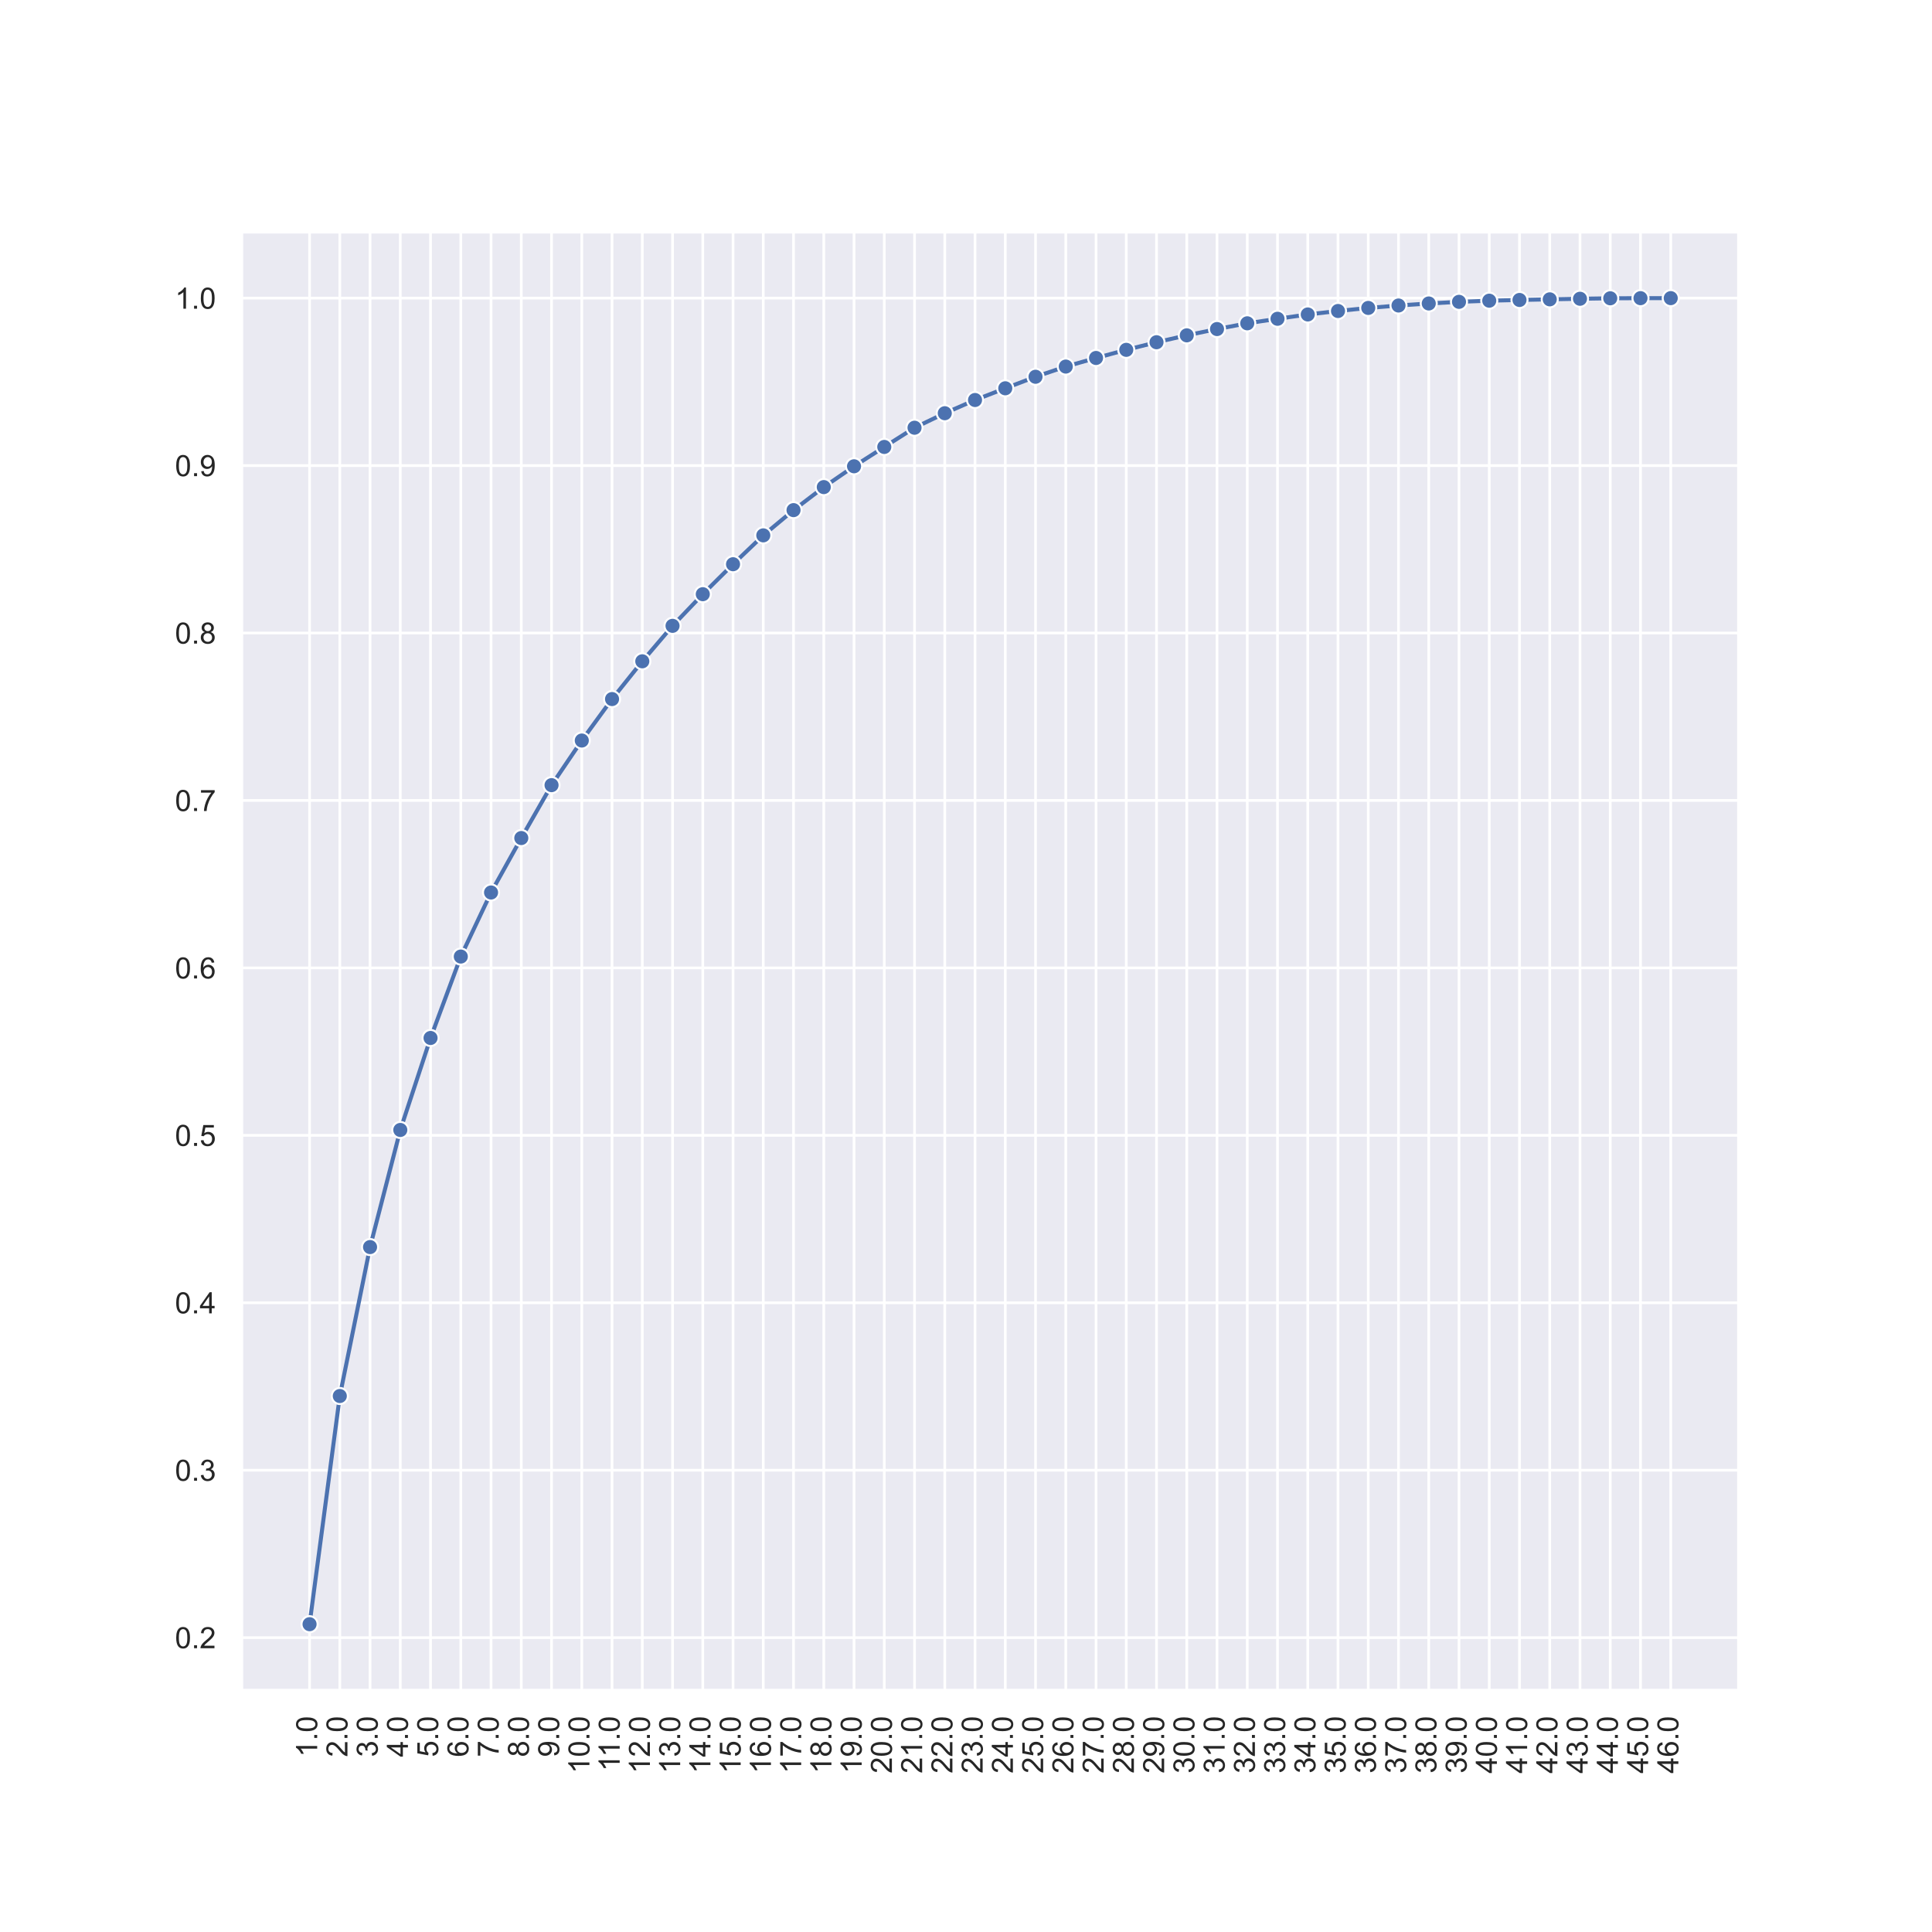 <?xml version="1.0" encoding="utf-8" standalone="no"?>
<!DOCTYPE svg PUBLIC "-//W3C//DTD SVG 1.1//EN"
  "http://www.w3.org/Graphics/SVG/1.1/DTD/svg11.dtd">
<!-- Created with matplotlib (https://matplotlib.org/) -->
<svg height="720pt" version="1.1" viewBox="0 0 720 720" width="720pt" xmlns="http://www.w3.org/2000/svg" xmlns:xlink="http://www.w3.org/1999/xlink">
 <defs>
  <style type="text/css">
*{stroke-linecap:butt;stroke-linejoin:round;}
  </style>
 </defs>
 <g id="figure_1">
  <g id="patch_1">
   <path d="M 0 720 
L 720 720 
L 720 0 
L 0 0 
z
" style="fill:#ffffff;"/>
  </g>
  <g id="axes_1">
   <g id="patch_2">
    <path d="M 90 630 
L 648 630 
L 648 86.4 
L 90 86.4 
z
" style="fill:#eaeaf2;"/>
   </g>
   <g id="matplotlib.axis_1">
    <g id="xtick_1">
     <g id="line2d_1">
      <path clip-path="url(#pe361a087ae)" d="M 115.364 630 
L 115.364 86.4 
" style="fill:none;stroke:#ffffff;stroke-linecap:round;"/>
     </g>
     <g id="text_1">
      <!-- 1.0 -->
      <defs>
       <path d="M 37.25 0 
L 28.469 0 
L 28.469 56 
Q 25.297 52.984 20.141 49.953 
Q 14.984 46.922 10.891 45.406 
L 10.891 53.906 
Q 18.266 57.375 23.781 62.297 
Q 29.297 67.234 31.594 71.875 
L 37.25 71.875 
z
" id="ArialMT-49"/>
       <path d="M 9.078 0 
L 9.078 10.016 
L 19.094 10.016 
L 19.094 0 
z
" id="ArialMT-46"/>
       <path d="M 4.156 35.297 
Q 4.156 48 6.766 55.734 
Q 9.375 63.484 14.516 67.672 
Q 19.672 71.875 27.484 71.875 
Q 33.25 71.875 37.594 69.547 
Q 41.938 67.234 44.766 62.859 
Q 47.609 58.5 49.219 52.219 
Q 50.828 45.953 50.828 35.297 
Q 50.828 22.703 48.234 14.969 
Q 45.656 7.234 40.5 3 
Q 35.359 -1.219 27.484 -1.219 
Q 17.141 -1.219 11.234 6.203 
Q 4.156 15.141 4.156 35.297 
z
M 13.188 35.297 
Q 13.188 17.672 17.312 11.828 
Q 21.438 6 27.484 6 
Q 33.547 6 37.672 11.859 
Q 41.797 17.719 41.797 35.297 
Q 41.797 52.984 37.672 58.781 
Q 33.547 64.594 27.391 64.594 
Q 21.344 64.594 17.719 59.469 
Q 13.188 52.938 13.188 35.297 
z
" id="ArialMT-48"/>
      </defs>
      <g style="fill:#262626;" transform="translate(118.207 654.79)rotate(-90)scale(0.11 -0.11)">
       <use xlink:href="#ArialMT-49"/>
       <use x="55.615" xlink:href="#ArialMT-46"/>
       <use x="83.398" xlink:href="#ArialMT-48"/>
      </g>
     </g>
    </g>
    <g id="xtick_2">
     <g id="line2d_2">
      <path clip-path="url(#pe361a087ae)" d="M 126.636 630 
L 126.636 86.4 
" style="fill:none;stroke:#ffffff;stroke-linecap:round;"/>
     </g>
     <g id="text_2">
      <!-- 2.0 -->
      <defs>
       <path d="M 50.344 8.453 
L 50.344 0 
L 3.031 0 
Q 2.938 3.172 4.047 6.109 
Q 5.859 10.938 9.828 15.625 
Q 13.812 20.312 21.344 26.469 
Q 33.016 36.031 37.109 41.625 
Q 41.219 47.219 41.219 52.203 
Q 41.219 57.422 37.469 61 
Q 33.734 64.594 27.734 64.594 
Q 21.391 64.594 17.578 60.781 
Q 13.766 56.984 13.719 50.25 
L 4.688 51.172 
Q 5.609 61.281 11.656 66.578 
Q 17.719 71.875 27.938 71.875 
Q 38.234 71.875 44.234 66.156 
Q 50.25 60.453 50.25 52 
Q 50.25 47.703 48.484 43.547 
Q 46.734 39.406 42.656 34.812 
Q 38.578 30.219 29.109 22.219 
Q 21.188 15.578 18.938 13.203 
Q 16.703 10.844 15.234 8.453 
z
" id="ArialMT-50"/>
      </defs>
      <g style="fill:#262626;" transform="translate(129.48 654.79)rotate(-90)scale(0.11 -0.11)">
       <use xlink:href="#ArialMT-50"/>
       <use x="55.615" xlink:href="#ArialMT-46"/>
       <use x="83.398" xlink:href="#ArialMT-48"/>
      </g>
     </g>
    </g>
    <g id="xtick_3">
     <g id="line2d_3">
      <path clip-path="url(#pe361a087ae)" d="M 137.909 630 
L 137.909 86.4 
" style="fill:none;stroke:#ffffff;stroke-linecap:round;"/>
     </g>
     <g id="text_3">
      <!-- 3.0 -->
      <defs>
       <path d="M 4.203 18.891 
L 12.984 20.062 
Q 14.5 12.594 18.141 9.297 
Q 21.781 6 27 6 
Q 33.203 6 37.469 10.297 
Q 41.75 14.594 41.75 20.953 
Q 41.75 27 37.797 30.922 
Q 33.844 34.859 27.734 34.859 
Q 25.25 34.859 21.531 33.891 
L 22.516 41.609 
Q 23.391 41.5 23.922 41.5 
Q 29.547 41.5 34.031 44.422 
Q 38.531 47.359 38.531 53.469 
Q 38.531 58.297 35.25 61.469 
Q 31.984 64.656 26.812 64.656 
Q 21.688 64.656 18.266 61.422 
Q 14.844 58.203 13.875 51.766 
L 5.078 53.328 
Q 6.688 62.156 12.391 67.016 
Q 18.109 71.875 26.609 71.875 
Q 32.469 71.875 37.391 69.359 
Q 42.328 66.844 44.938 62.5 
Q 47.562 58.156 47.562 53.266 
Q 47.562 48.641 45.062 44.828 
Q 42.578 41.016 37.703 38.766 
Q 44.047 37.312 47.562 32.688 
Q 51.078 28.078 51.078 21.141 
Q 51.078 11.766 44.234 5.25 
Q 37.406 -1.266 26.953 -1.266 
Q 17.531 -1.266 11.297 4.344 
Q 5.078 9.969 4.203 18.891 
z
" id="ArialMT-51"/>
      </defs>
      <g style="fill:#262626;" transform="translate(140.753 654.79)rotate(-90)scale(0.11 -0.11)">
       <use xlink:href="#ArialMT-51"/>
       <use x="55.615" xlink:href="#ArialMT-46"/>
       <use x="83.398" xlink:href="#ArialMT-48"/>
      </g>
     </g>
    </g>
    <g id="xtick_4">
     <g id="line2d_4">
      <path clip-path="url(#pe361a087ae)" d="M 149.182 630 
L 149.182 86.4 
" style="fill:none;stroke:#ffffff;stroke-linecap:round;"/>
     </g>
     <g id="text_4">
      <!-- 4.0 -->
      <defs>
       <path d="M 32.328 0 
L 32.328 17.141 
L 1.266 17.141 
L 1.266 25.203 
L 33.938 71.578 
L 41.109 71.578 
L 41.109 25.203 
L 50.781 25.203 
L 50.781 17.141 
L 41.109 17.141 
L 41.109 0 
z
M 32.328 25.203 
L 32.328 57.469 
L 9.906 25.203 
z
" id="ArialMT-52"/>
      </defs>
      <g style="fill:#262626;" transform="translate(152.025 654.79)rotate(-90)scale(0.11 -0.11)">
       <use xlink:href="#ArialMT-52"/>
       <use x="55.615" xlink:href="#ArialMT-46"/>
       <use x="83.398" xlink:href="#ArialMT-48"/>
      </g>
     </g>
    </g>
    <g id="xtick_5">
     <g id="line2d_5">
      <path clip-path="url(#pe361a087ae)" d="M 160.455 630 
L 160.455 86.4 
" style="fill:none;stroke:#ffffff;stroke-linecap:round;"/>
     </g>
     <g id="text_5">
      <!-- 5.0 -->
      <defs>
       <path d="M 4.156 18.75 
L 13.375 19.531 
Q 14.406 12.797 18.141 9.391 
Q 21.875 6 27.156 6 
Q 33.5 6 37.891 10.781 
Q 42.281 15.578 42.281 23.484 
Q 42.281 31 38.062 35.344 
Q 33.844 39.703 27 39.703 
Q 22.75 39.703 19.328 37.766 
Q 15.922 35.844 13.969 32.766 
L 5.719 33.844 
L 12.641 70.609 
L 48.25 70.609 
L 48.25 62.203 
L 19.672 62.203 
L 15.828 42.969 
Q 22.266 47.469 29.344 47.469 
Q 38.719 47.469 45.156 40.969 
Q 51.609 34.469 51.609 24.266 
Q 51.609 14.547 45.953 7.469 
Q 39.062 -1.219 27.156 -1.219 
Q 17.391 -1.219 11.203 4.25 
Q 5.031 9.719 4.156 18.75 
z
" id="ArialMT-53"/>
      </defs>
      <g style="fill:#262626;" transform="translate(163.298 654.79)rotate(-90)scale(0.11 -0.11)">
       <use xlink:href="#ArialMT-53"/>
       <use x="55.615" xlink:href="#ArialMT-46"/>
       <use x="83.398" xlink:href="#ArialMT-48"/>
      </g>
     </g>
    </g>
    <g id="xtick_6">
     <g id="line2d_6">
      <path clip-path="url(#pe361a087ae)" d="M 171.727 630 
L 171.727 86.4 
" style="fill:none;stroke:#ffffff;stroke-linecap:round;"/>
     </g>
     <g id="text_6">
      <!-- 6.0 -->
      <defs>
       <path d="M 49.75 54.047 
L 41.016 53.375 
Q 39.844 58.547 37.703 60.891 
Q 34.125 64.656 28.906 64.656 
Q 24.703 64.656 21.531 62.312 
Q 17.391 59.281 14.984 53.469 
Q 12.594 47.656 12.5 36.922 
Q 15.672 41.75 20.266 44.094 
Q 24.859 46.438 29.891 46.438 
Q 38.672 46.438 44.844 39.969 
Q 51.031 33.5 51.031 23.25 
Q 51.031 16.5 48.125 10.719 
Q 45.219 4.938 40.141 1.859 
Q 35.062 -1.219 28.609 -1.219 
Q 17.625 -1.219 10.688 6.859 
Q 3.766 14.938 3.766 33.5 
Q 3.766 54.25 11.422 63.672 
Q 18.109 71.875 29.438 71.875 
Q 37.891 71.875 43.281 67.141 
Q 48.688 62.406 49.75 54.047 
z
M 13.875 23.188 
Q 13.875 18.656 15.797 14.5 
Q 17.719 10.359 21.188 8.172 
Q 24.656 6 28.469 6 
Q 34.031 6 38.031 10.484 
Q 42.047 14.984 42.047 22.703 
Q 42.047 30.125 38.078 34.391 
Q 34.125 38.672 28.125 38.672 
Q 22.172 38.672 18.016 34.391 
Q 13.875 30.125 13.875 23.188 
z
" id="ArialMT-54"/>
      </defs>
      <g style="fill:#262626;" transform="translate(174.571 654.79)rotate(-90)scale(0.11 -0.11)">
       <use xlink:href="#ArialMT-54"/>
       <use x="55.615" xlink:href="#ArialMT-46"/>
       <use x="83.398" xlink:href="#ArialMT-48"/>
      </g>
     </g>
    </g>
    <g id="xtick_7">
     <g id="line2d_7">
      <path clip-path="url(#pe361a087ae)" d="M 183 630 
L 183 86.4 
" style="fill:none;stroke:#ffffff;stroke-linecap:round;"/>
     </g>
     <g id="text_7">
      <!-- 7.0 -->
      <defs>
       <path d="M 4.734 62.203 
L 4.734 70.656 
L 51.078 70.656 
L 51.078 63.812 
Q 44.234 56.547 37.516 44.484 
Q 30.812 32.422 27.156 19.672 
Q 24.516 10.688 23.781 0 
L 14.75 0 
Q 14.891 8.453 18.062 20.406 
Q 21.234 32.375 27.172 43.484 
Q 33.109 54.594 39.797 62.203 
z
" id="ArialMT-55"/>
      </defs>
      <g style="fill:#262626;" transform="translate(185.844 654.79)rotate(-90)scale(0.11 -0.11)">
       <use xlink:href="#ArialMT-55"/>
       <use x="55.615" xlink:href="#ArialMT-46"/>
       <use x="83.398" xlink:href="#ArialMT-48"/>
      </g>
     </g>
    </g>
    <g id="xtick_8">
     <g id="line2d_8">
      <path clip-path="url(#pe361a087ae)" d="M 194.273 630 
L 194.273 86.4 
" style="fill:none;stroke:#ffffff;stroke-linecap:round;"/>
     </g>
     <g id="text_8">
      <!-- 8.0 -->
      <defs>
       <path d="M 17.672 38.812 
Q 12.203 40.828 9.562 44.531 
Q 6.938 48.25 6.938 53.422 
Q 6.938 61.234 12.547 66.547 
Q 18.172 71.875 27.484 71.875 
Q 36.859 71.875 42.578 66.422 
Q 48.297 60.984 48.297 53.172 
Q 48.297 48.188 45.672 44.5 
Q 43.062 40.828 37.75 38.812 
Q 44.344 36.672 47.781 31.875 
Q 51.219 27.094 51.219 20.453 
Q 51.219 11.281 44.719 5.031 
Q 38.234 -1.219 27.641 -1.219 
Q 17.047 -1.219 10.547 5.047 
Q 4.047 11.328 4.047 20.703 
Q 4.047 27.688 7.594 32.391 
Q 11.141 37.109 17.672 38.812 
z
M 15.922 53.719 
Q 15.922 48.641 19.188 45.406 
Q 22.469 42.188 27.688 42.188 
Q 32.766 42.188 36.016 45.375 
Q 39.266 48.578 39.266 53.219 
Q 39.266 58.062 35.906 61.359 
Q 32.562 64.656 27.594 64.656 
Q 22.562 64.656 19.234 61.422 
Q 15.922 58.203 15.922 53.719 
z
M 13.094 20.656 
Q 13.094 16.891 14.875 13.375 
Q 16.656 9.859 20.172 7.922 
Q 23.688 6 27.734 6 
Q 34.031 6 38.125 10.047 
Q 42.234 14.109 42.234 20.359 
Q 42.234 26.703 38.016 30.859 
Q 33.797 35.016 27.438 35.016 
Q 21.234 35.016 17.156 30.906 
Q 13.094 26.812 13.094 20.656 
z
" id="ArialMT-56"/>
      </defs>
      <g style="fill:#262626;" transform="translate(197.116 654.79)rotate(-90)scale(0.11 -0.11)">
       <use xlink:href="#ArialMT-56"/>
       <use x="55.615" xlink:href="#ArialMT-46"/>
       <use x="83.398" xlink:href="#ArialMT-48"/>
      </g>
     </g>
    </g>
    <g id="xtick_9">
     <g id="line2d_9">
      <path clip-path="url(#pe361a087ae)" d="M 205.545 630 
L 205.545 86.4 
" style="fill:none;stroke:#ffffff;stroke-linecap:round;"/>
     </g>
     <g id="text_9">
      <!-- 9.0 -->
      <defs>
       <path d="M 5.469 16.547 
L 13.922 17.328 
Q 14.984 11.375 18.016 8.688 
Q 21.047 6 25.781 6 
Q 29.828 6 32.875 7.859 
Q 35.938 9.719 37.891 12.812 
Q 39.844 15.922 41.156 21.188 
Q 42.484 26.469 42.484 31.938 
Q 42.484 32.516 42.438 33.688 
Q 39.797 29.5 35.234 26.875 
Q 30.672 24.266 25.344 24.266 
Q 16.453 24.266 10.297 30.703 
Q 4.156 37.156 4.156 47.703 
Q 4.156 58.594 10.578 65.234 
Q 17 71.875 26.656 71.875 
Q 33.641 71.875 39.422 68.109 
Q 45.219 64.359 48.219 57.391 
Q 51.219 50.438 51.219 37.25 
Q 51.219 23.531 48.234 15.406 
Q 45.266 7.281 39.375 3.031 
Q 33.5 -1.219 25.594 -1.219 
Q 17.188 -1.219 11.859 3.438 
Q 6.547 8.109 5.469 16.547 
z
M 41.453 48.141 
Q 41.453 55.719 37.422 60.156 
Q 33.406 64.594 27.734 64.594 
Q 21.875 64.594 17.531 59.812 
Q 13.188 55.031 13.188 47.406 
Q 13.188 40.578 17.312 36.297 
Q 21.438 32.031 27.484 32.031 
Q 33.594 32.031 37.516 36.297 
Q 41.453 40.578 41.453 48.141 
z
" id="ArialMT-57"/>
      </defs>
      <g style="fill:#262626;" transform="translate(208.389 654.79)rotate(-90)scale(0.11 -0.11)">
       <use xlink:href="#ArialMT-57"/>
       <use x="55.615" xlink:href="#ArialMT-46"/>
       <use x="83.398" xlink:href="#ArialMT-48"/>
      </g>
     </g>
    </g>
    <g id="xtick_10">
     <g id="line2d_10">
      <path clip-path="url(#pe361a087ae)" d="M 216.818 630 
L 216.818 86.4 
" style="fill:none;stroke:#ffffff;stroke-linecap:round;"/>
     </g>
     <g id="text_10">
      <!-- 10.0 -->
      <g style="fill:#262626;" transform="translate(219.662 660.907)rotate(-90)scale(0.11 -0.11)">
       <use xlink:href="#ArialMT-49"/>
       <use x="55.615" xlink:href="#ArialMT-48"/>
       <use x="111.23" xlink:href="#ArialMT-46"/>
       <use x="139.014" xlink:href="#ArialMT-48"/>
      </g>
     </g>
    </g>
    <g id="xtick_11">
     <g id="line2d_11">
      <path clip-path="url(#pe361a087ae)" d="M 228.091 630 
L 228.091 86.4 
" style="fill:none;stroke:#ffffff;stroke-linecap:round;"/>
     </g>
     <g id="text_11">
      <!-- 11.0 -->
      <g style="fill:#262626;" transform="translate(230.935 660.096)rotate(-90)scale(0.11 -0.11)">
       <use xlink:href="#ArialMT-49"/>
       <use x="48.24" xlink:href="#ArialMT-49"/>
       <use x="103.855" xlink:href="#ArialMT-46"/>
       <use x="131.639" xlink:href="#ArialMT-48"/>
      </g>
     </g>
    </g>
    <g id="xtick_12">
     <g id="line2d_12">
      <path clip-path="url(#pe361a087ae)" d="M 239.364 630 
L 239.364 86.4 
" style="fill:none;stroke:#ffffff;stroke-linecap:round;"/>
     </g>
     <g id="text_12">
      <!-- 12.0 -->
      <g style="fill:#262626;" transform="translate(242.207 660.907)rotate(-90)scale(0.11 -0.11)">
       <use xlink:href="#ArialMT-49"/>
       <use x="55.615" xlink:href="#ArialMT-50"/>
       <use x="111.23" xlink:href="#ArialMT-46"/>
       <use x="139.014" xlink:href="#ArialMT-48"/>
      </g>
     </g>
    </g>
    <g id="xtick_13">
     <g id="line2d_13">
      <path clip-path="url(#pe361a087ae)" d="M 250.636 630 
L 250.636 86.4 
" style="fill:none;stroke:#ffffff;stroke-linecap:round;"/>
     </g>
     <g id="text_13">
      <!-- 13.0 -->
      <g style="fill:#262626;" transform="translate(253.48 660.907)rotate(-90)scale(0.11 -0.11)">
       <use xlink:href="#ArialMT-49"/>
       <use x="55.615" xlink:href="#ArialMT-51"/>
       <use x="111.23" xlink:href="#ArialMT-46"/>
       <use x="139.014" xlink:href="#ArialMT-48"/>
      </g>
     </g>
    </g>
    <g id="xtick_14">
     <g id="line2d_14">
      <path clip-path="url(#pe361a087ae)" d="M 261.909 630 
L 261.909 86.4 
" style="fill:none;stroke:#ffffff;stroke-linecap:round;"/>
     </g>
     <g id="text_14">
      <!-- 14.0 -->
      <g style="fill:#262626;" transform="translate(264.753 660.907)rotate(-90)scale(0.11 -0.11)">
       <use xlink:href="#ArialMT-49"/>
       <use x="55.615" xlink:href="#ArialMT-52"/>
       <use x="111.23" xlink:href="#ArialMT-46"/>
       <use x="139.014" xlink:href="#ArialMT-48"/>
      </g>
     </g>
    </g>
    <g id="xtick_15">
     <g id="line2d_15">
      <path clip-path="url(#pe361a087ae)" d="M 273.182 630 
L 273.182 86.4 
" style="fill:none;stroke:#ffffff;stroke-linecap:round;"/>
     </g>
     <g id="text_15">
      <!-- 15.0 -->
      <g style="fill:#262626;" transform="translate(276.025 660.907)rotate(-90)scale(0.11 -0.11)">
       <use xlink:href="#ArialMT-49"/>
       <use x="55.615" xlink:href="#ArialMT-53"/>
       <use x="111.23" xlink:href="#ArialMT-46"/>
       <use x="139.014" xlink:href="#ArialMT-48"/>
      </g>
     </g>
    </g>
    <g id="xtick_16">
     <g id="line2d_16">
      <path clip-path="url(#pe361a087ae)" d="M 284.455 630 
L 284.455 86.4 
" style="fill:none;stroke:#ffffff;stroke-linecap:round;"/>
     </g>
     <g id="text_16">
      <!-- 16.0 -->
      <g style="fill:#262626;" transform="translate(287.298 660.907)rotate(-90)scale(0.11 -0.11)">
       <use xlink:href="#ArialMT-49"/>
       <use x="55.615" xlink:href="#ArialMT-54"/>
       <use x="111.23" xlink:href="#ArialMT-46"/>
       <use x="139.014" xlink:href="#ArialMT-48"/>
      </g>
     </g>
    </g>
    <g id="xtick_17">
     <g id="line2d_17">
      <path clip-path="url(#pe361a087ae)" d="M 295.727 630 
L 295.727 86.4 
" style="fill:none;stroke:#ffffff;stroke-linecap:round;"/>
     </g>
     <g id="text_17">
      <!-- 17.0 -->
      <g style="fill:#262626;" transform="translate(298.571 660.907)rotate(-90)scale(0.11 -0.11)">
       <use xlink:href="#ArialMT-49"/>
       <use x="55.615" xlink:href="#ArialMT-55"/>
       <use x="111.23" xlink:href="#ArialMT-46"/>
       <use x="139.014" xlink:href="#ArialMT-48"/>
      </g>
     </g>
    </g>
    <g id="xtick_18">
     <g id="line2d_18">
      <path clip-path="url(#pe361a087ae)" d="M 307 630 
L 307 86.4 
" style="fill:none;stroke:#ffffff;stroke-linecap:round;"/>
     </g>
     <g id="text_18">
      <!-- 18.0 -->
      <g style="fill:#262626;" transform="translate(309.844 660.907)rotate(-90)scale(0.11 -0.11)">
       <use xlink:href="#ArialMT-49"/>
       <use x="55.615" xlink:href="#ArialMT-56"/>
       <use x="111.23" xlink:href="#ArialMT-46"/>
       <use x="139.014" xlink:href="#ArialMT-48"/>
      </g>
     </g>
    </g>
    <g id="xtick_19">
     <g id="line2d_19">
      <path clip-path="url(#pe361a087ae)" d="M 318.273 630 
L 318.273 86.4 
" style="fill:none;stroke:#ffffff;stroke-linecap:round;"/>
     </g>
     <g id="text_19">
      <!-- 19.0 -->
      <g style="fill:#262626;" transform="translate(321.116 660.907)rotate(-90)scale(0.11 -0.11)">
       <use xlink:href="#ArialMT-49"/>
       <use x="55.615" xlink:href="#ArialMT-57"/>
       <use x="111.23" xlink:href="#ArialMT-46"/>
       <use x="139.014" xlink:href="#ArialMT-48"/>
      </g>
     </g>
    </g>
    <g id="xtick_20">
     <g id="line2d_20">
      <path clip-path="url(#pe361a087ae)" d="M 329.545 630 
L 329.545 86.4 
" style="fill:none;stroke:#ffffff;stroke-linecap:round;"/>
     </g>
     <g id="text_20">
      <!-- 20.0 -->
      <g style="fill:#262626;" transform="translate(332.389 660.907)rotate(-90)scale(0.11 -0.11)">
       <use xlink:href="#ArialMT-50"/>
       <use x="55.615" xlink:href="#ArialMT-48"/>
       <use x="111.23" xlink:href="#ArialMT-46"/>
       <use x="139.014" xlink:href="#ArialMT-48"/>
      </g>
     </g>
    </g>
    <g id="xtick_21">
     <g id="line2d_21">
      <path clip-path="url(#pe361a087ae)" d="M 340.818 630 
L 340.818 86.4 
" style="fill:none;stroke:#ffffff;stroke-linecap:round;"/>
     </g>
     <g id="text_21">
      <!-- 21.0 -->
      <g style="fill:#262626;" transform="translate(343.662 660.907)rotate(-90)scale(0.11 -0.11)">
       <use xlink:href="#ArialMT-50"/>
       <use x="55.615" xlink:href="#ArialMT-49"/>
       <use x="111.23" xlink:href="#ArialMT-46"/>
       <use x="139.014" xlink:href="#ArialMT-48"/>
      </g>
     </g>
    </g>
    <g id="xtick_22">
     <g id="line2d_22">
      <path clip-path="url(#pe361a087ae)" d="M 352.091 630 
L 352.091 86.4 
" style="fill:none;stroke:#ffffff;stroke-linecap:round;"/>
     </g>
     <g id="text_22">
      <!-- 22.0 -->
      <g style="fill:#262626;" transform="translate(354.935 660.907)rotate(-90)scale(0.11 -0.11)">
       <use xlink:href="#ArialMT-50"/>
       <use x="55.615" xlink:href="#ArialMT-50"/>
       <use x="111.23" xlink:href="#ArialMT-46"/>
       <use x="139.014" xlink:href="#ArialMT-48"/>
      </g>
     </g>
    </g>
    <g id="xtick_23">
     <g id="line2d_23">
      <path clip-path="url(#pe361a087ae)" d="M 363.364 630 
L 363.364 86.4 
" style="fill:none;stroke:#ffffff;stroke-linecap:round;"/>
     </g>
     <g id="text_23">
      <!-- 23.0 -->
      <g style="fill:#262626;" transform="translate(366.207 660.907)rotate(-90)scale(0.11 -0.11)">
       <use xlink:href="#ArialMT-50"/>
       <use x="55.615" xlink:href="#ArialMT-51"/>
       <use x="111.23" xlink:href="#ArialMT-46"/>
       <use x="139.014" xlink:href="#ArialMT-48"/>
      </g>
     </g>
    </g>
    <g id="xtick_24">
     <g id="line2d_24">
      <path clip-path="url(#pe361a087ae)" d="M 374.636 630 
L 374.636 86.4 
" style="fill:none;stroke:#ffffff;stroke-linecap:round;"/>
     </g>
     <g id="text_24">
      <!-- 24.0 -->
      <g style="fill:#262626;" transform="translate(377.48 660.907)rotate(-90)scale(0.11 -0.11)">
       <use xlink:href="#ArialMT-50"/>
       <use x="55.615" xlink:href="#ArialMT-52"/>
       <use x="111.23" xlink:href="#ArialMT-46"/>
       <use x="139.014" xlink:href="#ArialMT-48"/>
      </g>
     </g>
    </g>
    <g id="xtick_25">
     <g id="line2d_25">
      <path clip-path="url(#pe361a087ae)" d="M 385.909 630 
L 385.909 86.4 
" style="fill:none;stroke:#ffffff;stroke-linecap:round;"/>
     </g>
     <g id="text_25">
      <!-- 25.0 -->
      <g style="fill:#262626;" transform="translate(388.753 660.907)rotate(-90)scale(0.11 -0.11)">
       <use xlink:href="#ArialMT-50"/>
       <use x="55.615" xlink:href="#ArialMT-53"/>
       <use x="111.23" xlink:href="#ArialMT-46"/>
       <use x="139.014" xlink:href="#ArialMT-48"/>
      </g>
     </g>
    </g>
    <g id="xtick_26">
     <g id="line2d_26">
      <path clip-path="url(#pe361a087ae)" d="M 397.182 630 
L 397.182 86.4 
" style="fill:none;stroke:#ffffff;stroke-linecap:round;"/>
     </g>
     <g id="text_26">
      <!-- 26.0 -->
      <g style="fill:#262626;" transform="translate(400.025 660.907)rotate(-90)scale(0.11 -0.11)">
       <use xlink:href="#ArialMT-50"/>
       <use x="55.615" xlink:href="#ArialMT-54"/>
       <use x="111.23" xlink:href="#ArialMT-46"/>
       <use x="139.014" xlink:href="#ArialMT-48"/>
      </g>
     </g>
    </g>
    <g id="xtick_27">
     <g id="line2d_27">
      <path clip-path="url(#pe361a087ae)" d="M 408.455 630 
L 408.455 86.4 
" style="fill:none;stroke:#ffffff;stroke-linecap:round;"/>
     </g>
     <g id="text_27">
      <!-- 27.0 -->
      <g style="fill:#262626;" transform="translate(411.298 660.907)rotate(-90)scale(0.11 -0.11)">
       <use xlink:href="#ArialMT-50"/>
       <use x="55.615" xlink:href="#ArialMT-55"/>
       <use x="111.23" xlink:href="#ArialMT-46"/>
       <use x="139.014" xlink:href="#ArialMT-48"/>
      </g>
     </g>
    </g>
    <g id="xtick_28">
     <g id="line2d_28">
      <path clip-path="url(#pe361a087ae)" d="M 419.727 630 
L 419.727 86.4 
" style="fill:none;stroke:#ffffff;stroke-linecap:round;"/>
     </g>
     <g id="text_28">
      <!-- 28.0 -->
      <g style="fill:#262626;" transform="translate(422.571 660.907)rotate(-90)scale(0.11 -0.11)">
       <use xlink:href="#ArialMT-50"/>
       <use x="55.615" xlink:href="#ArialMT-56"/>
       <use x="111.23" xlink:href="#ArialMT-46"/>
       <use x="139.014" xlink:href="#ArialMT-48"/>
      </g>
     </g>
    </g>
    <g id="xtick_29">
     <g id="line2d_29">
      <path clip-path="url(#pe361a087ae)" d="M 431 630 
L 431 86.4 
" style="fill:none;stroke:#ffffff;stroke-linecap:round;"/>
     </g>
     <g id="text_29">
      <!-- 29.0 -->
      <g style="fill:#262626;" transform="translate(433.844 660.907)rotate(-90)scale(0.11 -0.11)">
       <use xlink:href="#ArialMT-50"/>
       <use x="55.615" xlink:href="#ArialMT-57"/>
       <use x="111.23" xlink:href="#ArialMT-46"/>
       <use x="139.014" xlink:href="#ArialMT-48"/>
      </g>
     </g>
    </g>
    <g id="xtick_30">
     <g id="line2d_30">
      <path clip-path="url(#pe361a087ae)" d="M 442.273 630 
L 442.273 86.4 
" style="fill:none;stroke:#ffffff;stroke-linecap:round;"/>
     </g>
     <g id="text_30">
      <!-- 30.0 -->
      <g style="fill:#262626;" transform="translate(445.116 660.907)rotate(-90)scale(0.11 -0.11)">
       <use xlink:href="#ArialMT-51"/>
       <use x="55.615" xlink:href="#ArialMT-48"/>
       <use x="111.23" xlink:href="#ArialMT-46"/>
       <use x="139.014" xlink:href="#ArialMT-48"/>
      </g>
     </g>
    </g>
    <g id="xtick_31">
     <g id="line2d_31">
      <path clip-path="url(#pe361a087ae)" d="M 453.545 630 
L 453.545 86.4 
" style="fill:none;stroke:#ffffff;stroke-linecap:round;"/>
     </g>
     <g id="text_31">
      <!-- 31.0 -->
      <g style="fill:#262626;" transform="translate(456.389 660.907)rotate(-90)scale(0.11 -0.11)">
       <use xlink:href="#ArialMT-51"/>
       <use x="55.615" xlink:href="#ArialMT-49"/>
       <use x="111.23" xlink:href="#ArialMT-46"/>
       <use x="139.014" xlink:href="#ArialMT-48"/>
      </g>
     </g>
    </g>
    <g id="xtick_32">
     <g id="line2d_32">
      <path clip-path="url(#pe361a087ae)" d="M 464.818 630 
L 464.818 86.4 
" style="fill:none;stroke:#ffffff;stroke-linecap:round;"/>
     </g>
     <g id="text_32">
      <!-- 32.0 -->
      <g style="fill:#262626;" transform="translate(467.662 660.907)rotate(-90)scale(0.11 -0.11)">
       <use xlink:href="#ArialMT-51"/>
       <use x="55.615" xlink:href="#ArialMT-50"/>
       <use x="111.23" xlink:href="#ArialMT-46"/>
       <use x="139.014" xlink:href="#ArialMT-48"/>
      </g>
     </g>
    </g>
    <g id="xtick_33">
     <g id="line2d_33">
      <path clip-path="url(#pe361a087ae)" d="M 476.091 630 
L 476.091 86.4 
" style="fill:none;stroke:#ffffff;stroke-linecap:round;"/>
     </g>
     <g id="text_33">
      <!-- 33.0 -->
      <g style="fill:#262626;" transform="translate(478.935 660.907)rotate(-90)scale(0.11 -0.11)">
       <use xlink:href="#ArialMT-51"/>
       <use x="55.615" xlink:href="#ArialMT-51"/>
       <use x="111.23" xlink:href="#ArialMT-46"/>
       <use x="139.014" xlink:href="#ArialMT-48"/>
      </g>
     </g>
    </g>
    <g id="xtick_34">
     <g id="line2d_34">
      <path clip-path="url(#pe361a087ae)" d="M 487.364 630 
L 487.364 86.4 
" style="fill:none;stroke:#ffffff;stroke-linecap:round;"/>
     </g>
     <g id="text_34">
      <!-- 34.0 -->
      <g style="fill:#262626;" transform="translate(490.207 660.907)rotate(-90)scale(0.11 -0.11)">
       <use xlink:href="#ArialMT-51"/>
       <use x="55.615" xlink:href="#ArialMT-52"/>
       <use x="111.23" xlink:href="#ArialMT-46"/>
       <use x="139.014" xlink:href="#ArialMT-48"/>
      </g>
     </g>
    </g>
    <g id="xtick_35">
     <g id="line2d_35">
      <path clip-path="url(#pe361a087ae)" d="M 498.636 630 
L 498.636 86.4 
" style="fill:none;stroke:#ffffff;stroke-linecap:round;"/>
     </g>
     <g id="text_35">
      <!-- 35.0 -->
      <g style="fill:#262626;" transform="translate(501.48 660.907)rotate(-90)scale(0.11 -0.11)">
       <use xlink:href="#ArialMT-51"/>
       <use x="55.615" xlink:href="#ArialMT-53"/>
       <use x="111.23" xlink:href="#ArialMT-46"/>
       <use x="139.014" xlink:href="#ArialMT-48"/>
      </g>
     </g>
    </g>
    <g id="xtick_36">
     <g id="line2d_36">
      <path clip-path="url(#pe361a087ae)" d="M 509.909 630 
L 509.909 86.4 
" style="fill:none;stroke:#ffffff;stroke-linecap:round;"/>
     </g>
     <g id="text_36">
      <!-- 36.0 -->
      <g style="fill:#262626;" transform="translate(512.753 660.907)rotate(-90)scale(0.11 -0.11)">
       <use xlink:href="#ArialMT-51"/>
       <use x="55.615" xlink:href="#ArialMT-54"/>
       <use x="111.23" xlink:href="#ArialMT-46"/>
       <use x="139.014" xlink:href="#ArialMT-48"/>
      </g>
     </g>
    </g>
    <g id="xtick_37">
     <g id="line2d_37">
      <path clip-path="url(#pe361a087ae)" d="M 521.182 630 
L 521.182 86.4 
" style="fill:none;stroke:#ffffff;stroke-linecap:round;"/>
     </g>
     <g id="text_37">
      <!-- 37.0 -->
      <g style="fill:#262626;" transform="translate(524.025 660.907)rotate(-90)scale(0.11 -0.11)">
       <use xlink:href="#ArialMT-51"/>
       <use x="55.615" xlink:href="#ArialMT-55"/>
       <use x="111.23" xlink:href="#ArialMT-46"/>
       <use x="139.014" xlink:href="#ArialMT-48"/>
      </g>
     </g>
    </g>
    <g id="xtick_38">
     <g id="line2d_38">
      <path clip-path="url(#pe361a087ae)" d="M 532.455 630 
L 532.455 86.4 
" style="fill:none;stroke:#ffffff;stroke-linecap:round;"/>
     </g>
     <g id="text_38">
      <!-- 38.0 -->
      <g style="fill:#262626;" transform="translate(535.298 660.907)rotate(-90)scale(0.11 -0.11)">
       <use xlink:href="#ArialMT-51"/>
       <use x="55.615" xlink:href="#ArialMT-56"/>
       <use x="111.23" xlink:href="#ArialMT-46"/>
       <use x="139.014" xlink:href="#ArialMT-48"/>
      </g>
     </g>
    </g>
    <g id="xtick_39">
     <g id="line2d_39">
      <path clip-path="url(#pe361a087ae)" d="M 543.727 630 
L 543.727 86.4 
" style="fill:none;stroke:#ffffff;stroke-linecap:round;"/>
     </g>
     <g id="text_39">
      <!-- 39.0 -->
      <g style="fill:#262626;" transform="translate(546.571 660.907)rotate(-90)scale(0.11 -0.11)">
       <use xlink:href="#ArialMT-51"/>
       <use x="55.615" xlink:href="#ArialMT-57"/>
       <use x="111.23" xlink:href="#ArialMT-46"/>
       <use x="139.014" xlink:href="#ArialMT-48"/>
      </g>
     </g>
    </g>
    <g id="xtick_40">
     <g id="line2d_40">
      <path clip-path="url(#pe361a087ae)" d="M 555 630 
L 555 86.4 
" style="fill:none;stroke:#ffffff;stroke-linecap:round;"/>
     </g>
     <g id="text_40">
      <!-- 40.0 -->
      <g style="fill:#262626;" transform="translate(557.844 660.907)rotate(-90)scale(0.11 -0.11)">
       <use xlink:href="#ArialMT-52"/>
       <use x="55.615" xlink:href="#ArialMT-48"/>
       <use x="111.23" xlink:href="#ArialMT-46"/>
       <use x="139.014" xlink:href="#ArialMT-48"/>
      </g>
     </g>
    </g>
    <g id="xtick_41">
     <g id="line2d_41">
      <path clip-path="url(#pe361a087ae)" d="M 566.273 630 
L 566.273 86.4 
" style="fill:none;stroke:#ffffff;stroke-linecap:round;"/>
     </g>
     <g id="text_41">
      <!-- 41.0 -->
      <g style="fill:#262626;" transform="translate(569.116 660.907)rotate(-90)scale(0.11 -0.11)">
       <use xlink:href="#ArialMT-52"/>
       <use x="55.615" xlink:href="#ArialMT-49"/>
       <use x="111.23" xlink:href="#ArialMT-46"/>
       <use x="139.014" xlink:href="#ArialMT-48"/>
      </g>
     </g>
    </g>
    <g id="xtick_42">
     <g id="line2d_42">
      <path clip-path="url(#pe361a087ae)" d="M 577.545 630 
L 577.545 86.4 
" style="fill:none;stroke:#ffffff;stroke-linecap:round;"/>
     </g>
     <g id="text_42">
      <!-- 42.0 -->
      <g style="fill:#262626;" transform="translate(580.389 660.907)rotate(-90)scale(0.11 -0.11)">
       <use xlink:href="#ArialMT-52"/>
       <use x="55.615" xlink:href="#ArialMT-50"/>
       <use x="111.23" xlink:href="#ArialMT-46"/>
       <use x="139.014" xlink:href="#ArialMT-48"/>
      </g>
     </g>
    </g>
    <g id="xtick_43">
     <g id="line2d_43">
      <path clip-path="url(#pe361a087ae)" d="M 588.818 630 
L 588.818 86.4 
" style="fill:none;stroke:#ffffff;stroke-linecap:round;"/>
     </g>
     <g id="text_43">
      <!-- 43.0 -->
      <g style="fill:#262626;" transform="translate(591.662 660.907)rotate(-90)scale(0.11 -0.11)">
       <use xlink:href="#ArialMT-52"/>
       <use x="55.615" xlink:href="#ArialMT-51"/>
       <use x="111.23" xlink:href="#ArialMT-46"/>
       <use x="139.014" xlink:href="#ArialMT-48"/>
      </g>
     </g>
    </g>
    <g id="xtick_44">
     <g id="line2d_44">
      <path clip-path="url(#pe361a087ae)" d="M 600.091 630 
L 600.091 86.4 
" style="fill:none;stroke:#ffffff;stroke-linecap:round;"/>
     </g>
     <g id="text_44">
      <!-- 44.0 -->
      <g style="fill:#262626;" transform="translate(602.935 660.907)rotate(-90)scale(0.11 -0.11)">
       <use xlink:href="#ArialMT-52"/>
       <use x="55.615" xlink:href="#ArialMT-52"/>
       <use x="111.23" xlink:href="#ArialMT-46"/>
       <use x="139.014" xlink:href="#ArialMT-48"/>
      </g>
     </g>
    </g>
    <g id="xtick_45">
     <g id="line2d_45">
      <path clip-path="url(#pe361a087ae)" d="M 611.364 630 
L 611.364 86.4 
" style="fill:none;stroke:#ffffff;stroke-linecap:round;"/>
     </g>
     <g id="text_45">
      <!-- 45.0 -->
      <g style="fill:#262626;" transform="translate(614.207 660.907)rotate(-90)scale(0.11 -0.11)">
       <use xlink:href="#ArialMT-52"/>
       <use x="55.615" xlink:href="#ArialMT-53"/>
       <use x="111.23" xlink:href="#ArialMT-46"/>
       <use x="139.014" xlink:href="#ArialMT-48"/>
      </g>
     </g>
    </g>
    <g id="xtick_46">
     <g id="line2d_46">
      <path clip-path="url(#pe361a087ae)" d="M 622.636 630 
L 622.636 86.4 
" style="fill:none;stroke:#ffffff;stroke-linecap:round;"/>
     </g>
     <g id="text_46">
      <!-- 46.0 -->
      <g style="fill:#262626;" transform="translate(625.48 660.907)rotate(-90)scale(0.11 -0.11)">
       <use xlink:href="#ArialMT-52"/>
       <use x="55.615" xlink:href="#ArialMT-54"/>
       <use x="111.23" xlink:href="#ArialMT-46"/>
       <use x="139.014" xlink:href="#ArialMT-48"/>
      </g>
     </g>
    </g>
   </g>
   <g id="matplotlib.axis_2">
    <g id="ytick_1">
     <g id="line2d_47">
      <path clip-path="url(#pe361a087ae)" d="M 90 610.303 
L 648 610.303 
" style="fill:none;stroke:#ffffff;stroke-linecap:round;"/>
     </g>
     <g id="text_47">
      <!-- 0.2 -->
      <g style="fill:#262626;" transform="translate(65.21 614.239)scale(0.11 -0.11)">
       <use xlink:href="#ArialMT-48"/>
       <use x="55.615" xlink:href="#ArialMT-46"/>
       <use x="83.398" xlink:href="#ArialMT-50"/>
      </g>
     </g>
    </g>
    <g id="ytick_2">
     <g id="line2d_48">
      <path clip-path="url(#pe361a087ae)" d="M 90 547.903 
L 648 547.903 
" style="fill:none;stroke:#ffffff;stroke-linecap:round;"/>
     </g>
     <g id="text_48">
      <!-- 0.3 -->
      <g style="fill:#262626;" transform="translate(65.21 551.84)scale(0.11 -0.11)">
       <use xlink:href="#ArialMT-48"/>
       <use x="55.615" xlink:href="#ArialMT-46"/>
       <use x="83.398" xlink:href="#ArialMT-51"/>
      </g>
     </g>
    </g>
    <g id="ytick_3">
     <g id="line2d_49">
      <path clip-path="url(#pe361a087ae)" d="M 90 485.504 
L 648 485.504 
" style="fill:none;stroke:#ffffff;stroke-linecap:round;"/>
     </g>
     <g id="text_49">
      <!-- 0.4 -->
      <g style="fill:#262626;" transform="translate(65.21 489.441)scale(0.11 -0.11)">
       <use xlink:href="#ArialMT-48"/>
       <use x="55.615" xlink:href="#ArialMT-46"/>
       <use x="83.398" xlink:href="#ArialMT-52"/>
      </g>
     </g>
    </g>
    <g id="ytick_4">
     <g id="line2d_50">
      <path clip-path="url(#pe361a087ae)" d="M 90 423.105 
L 648 423.105 
" style="fill:none;stroke:#ffffff;stroke-linecap:round;"/>
     </g>
     <g id="text_50">
      <!-- 0.5 -->
      <g style="fill:#262626;" transform="translate(65.21 427.042)scale(0.11 -0.11)">
       <use xlink:href="#ArialMT-48"/>
       <use x="55.615" xlink:href="#ArialMT-46"/>
       <use x="83.398" xlink:href="#ArialMT-53"/>
      </g>
     </g>
    </g>
    <g id="ytick_5">
     <g id="line2d_51">
      <path clip-path="url(#pe361a087ae)" d="M 90 360.706 
L 648 360.706 
" style="fill:none;stroke:#ffffff;stroke-linecap:round;"/>
     </g>
     <g id="text_51">
      <!-- 0.6 -->
      <g style="fill:#262626;" transform="translate(65.21 364.643)scale(0.11 -0.11)">
       <use xlink:href="#ArialMT-48"/>
       <use x="55.615" xlink:href="#ArialMT-46"/>
       <use x="83.398" xlink:href="#ArialMT-54"/>
      </g>
     </g>
    </g>
    <g id="ytick_6">
     <g id="line2d_52">
      <path clip-path="url(#pe361a087ae)" d="M 90 298.307 
L 648 298.307 
" style="fill:none;stroke:#ffffff;stroke-linecap:round;"/>
     </g>
     <g id="text_52">
      <!-- 0.7 -->
      <g style="fill:#262626;" transform="translate(65.21 302.243)scale(0.11 -0.11)">
       <use xlink:href="#ArialMT-48"/>
       <use x="55.615" xlink:href="#ArialMT-46"/>
       <use x="83.398" xlink:href="#ArialMT-55"/>
      </g>
     </g>
    </g>
    <g id="ytick_7">
     <g id="line2d_53">
      <path clip-path="url(#pe361a087ae)" d="M 90 235.907 
L 648 235.907 
" style="fill:none;stroke:#ffffff;stroke-linecap:round;"/>
     </g>
     <g id="text_53">
      <!-- 0.8 -->
      <g style="fill:#262626;" transform="translate(65.21 239.844)scale(0.11 -0.11)">
       <use xlink:href="#ArialMT-48"/>
       <use x="55.615" xlink:href="#ArialMT-46"/>
       <use x="83.398" xlink:href="#ArialMT-56"/>
      </g>
     </g>
    </g>
    <g id="ytick_8">
     <g id="line2d_54">
      <path clip-path="url(#pe361a087ae)" d="M 90 173.508 
L 648 173.508 
" style="fill:none;stroke:#ffffff;stroke-linecap:round;"/>
     </g>
     <g id="text_54">
      <!-- 0.9 -->
      <g style="fill:#262626;" transform="translate(65.21 177.445)scale(0.11 -0.11)">
       <use xlink:href="#ArialMT-48"/>
       <use x="55.615" xlink:href="#ArialMT-46"/>
       <use x="83.398" xlink:href="#ArialMT-57"/>
      </g>
     </g>
    </g>
    <g id="ytick_9">
     <g id="line2d_55">
      <path clip-path="url(#pe361a087ae)" d="M 90 111.109 
L 648 111.109 
" style="fill:none;stroke:#ffffff;stroke-linecap:round;"/>
     </g>
     <g id="text_55">
      <!-- 1.0 -->
      <g style="fill:#262626;" transform="translate(65.21 115.046)scale(0.11 -0.11)">
       <use xlink:href="#ArialMT-49"/>
       <use x="55.615" xlink:href="#ArialMT-46"/>
       <use x="83.398" xlink:href="#ArialMT-48"/>
      </g>
     </g>
    </g>
   </g>
   <g id="line2d_56">
    <path clip-path="url(#pe361a087ae)" d="M 115.364 605.291 
L 126.636 520.257 
L 137.909 464.747 
L 149.182 421.103 
L 160.455 386.821 
L 171.727 356.479 
L 183 332.606 
L 194.273 312.314 
L 205.545 292.6 
L 216.818 275.973 
L 228.091 260.519 
L 239.364 246.448 
L 250.636 233.23 
L 261.909 221.439 
L 273.182 210.27 
L 284.455 199.511 
L 295.727 190.113 
L 307 181.529 
L 318.273 173.771 
L 329.545 166.562 
L 340.818 159.402 
L 352.091 153.998 
L 363.364 149.072 
L 374.636 144.706 
L 385.909 140.409 
L 397.182 136.609 
L 408.455 133.407 
L 419.727 130.373 
L 431 127.541 
L 442.273 124.971 
L 453.545 122.628 
L 464.818 120.489 
L 476.091 118.797 
L 487.364 117.192 
L 498.636 115.899 
L 509.909 114.756 
L 521.182 113.852 
L 532.455 113.096 
L 543.727 112.485 
L 555 112.056 
L 566.273 111.789 
L 577.545 111.555 
L 588.818 111.34 
L 600.091 111.166 
L 611.364 111.12 
L 622.636 111.109 
" style="fill:none;stroke:#4c72b0;stroke-linecap:round;stroke-width:1.5;"/>
    <defs>
     <path d="M 0 3 
C 0.796 3 1.559 2.684 2.121 2.121 
C 2.684 1.559 3 0.796 3 0 
C 3 -0.796 2.684 -1.559 2.121 -2.121 
C 1.559 -2.684 0.796 -3 0 -3 
C -0.796 -3 -1.559 -2.684 -2.121 -2.121 
C -2.684 -1.559 -3 -0.796 -3 0 
C -3 0.796 -2.684 1.559 -2.121 2.121 
C -1.559 2.684 -0.796 3 0 3 
z
" id="m852798b831" style="stroke:#ffffff;stroke-width:0.75;"/>
    </defs>
    <g clip-path="url(#pe361a087ae)">
     <use style="fill:#4c72b0;stroke:#ffffff;stroke-width:0.75;" x="115.364" xlink:href="#m852798b831" y="605.291"/>
     <use style="fill:#4c72b0;stroke:#ffffff;stroke-width:0.75;" x="126.636" xlink:href="#m852798b831" y="520.257"/>
     <use style="fill:#4c72b0;stroke:#ffffff;stroke-width:0.75;" x="137.909" xlink:href="#m852798b831" y="464.747"/>
     <use style="fill:#4c72b0;stroke:#ffffff;stroke-width:0.75;" x="149.182" xlink:href="#m852798b831" y="421.103"/>
     <use style="fill:#4c72b0;stroke:#ffffff;stroke-width:0.75;" x="160.455" xlink:href="#m852798b831" y="386.821"/>
     <use style="fill:#4c72b0;stroke:#ffffff;stroke-width:0.75;" x="171.727" xlink:href="#m852798b831" y="356.479"/>
     <use style="fill:#4c72b0;stroke:#ffffff;stroke-width:0.75;" x="183" xlink:href="#m852798b831" y="332.606"/>
     <use style="fill:#4c72b0;stroke:#ffffff;stroke-width:0.75;" x="194.273" xlink:href="#m852798b831" y="312.314"/>
     <use style="fill:#4c72b0;stroke:#ffffff;stroke-width:0.75;" x="205.545" xlink:href="#m852798b831" y="292.6"/>
     <use style="fill:#4c72b0;stroke:#ffffff;stroke-width:0.75;" x="216.818" xlink:href="#m852798b831" y="275.973"/>
     <use style="fill:#4c72b0;stroke:#ffffff;stroke-width:0.75;" x="228.091" xlink:href="#m852798b831" y="260.519"/>
     <use style="fill:#4c72b0;stroke:#ffffff;stroke-width:0.75;" x="239.364" xlink:href="#m852798b831" y="246.448"/>
     <use style="fill:#4c72b0;stroke:#ffffff;stroke-width:0.75;" x="250.636" xlink:href="#m852798b831" y="233.23"/>
     <use style="fill:#4c72b0;stroke:#ffffff;stroke-width:0.75;" x="261.909" xlink:href="#m852798b831" y="221.439"/>
     <use style="fill:#4c72b0;stroke:#ffffff;stroke-width:0.75;" x="273.182" xlink:href="#m852798b831" y="210.27"/>
     <use style="fill:#4c72b0;stroke:#ffffff;stroke-width:0.75;" x="284.455" xlink:href="#m852798b831" y="199.511"/>
     <use style="fill:#4c72b0;stroke:#ffffff;stroke-width:0.75;" x="295.727" xlink:href="#m852798b831" y="190.113"/>
     <use style="fill:#4c72b0;stroke:#ffffff;stroke-width:0.75;" x="307" xlink:href="#m852798b831" y="181.529"/>
     <use style="fill:#4c72b0;stroke:#ffffff;stroke-width:0.75;" x="318.273" xlink:href="#m852798b831" y="173.771"/>
     <use style="fill:#4c72b0;stroke:#ffffff;stroke-width:0.75;" x="329.545" xlink:href="#m852798b831" y="166.562"/>
     <use style="fill:#4c72b0;stroke:#ffffff;stroke-width:0.75;" x="340.818" xlink:href="#m852798b831" y="159.402"/>
     <use style="fill:#4c72b0;stroke:#ffffff;stroke-width:0.75;" x="352.091" xlink:href="#m852798b831" y="153.998"/>
     <use style="fill:#4c72b0;stroke:#ffffff;stroke-width:0.75;" x="363.364" xlink:href="#m852798b831" y="149.072"/>
     <use style="fill:#4c72b0;stroke:#ffffff;stroke-width:0.75;" x="374.636" xlink:href="#m852798b831" y="144.706"/>
     <use style="fill:#4c72b0;stroke:#ffffff;stroke-width:0.75;" x="385.909" xlink:href="#m852798b831" y="140.409"/>
     <use style="fill:#4c72b0;stroke:#ffffff;stroke-width:0.75;" x="397.182" xlink:href="#m852798b831" y="136.609"/>
     <use style="fill:#4c72b0;stroke:#ffffff;stroke-width:0.75;" x="408.455" xlink:href="#m852798b831" y="133.407"/>
     <use style="fill:#4c72b0;stroke:#ffffff;stroke-width:0.75;" x="419.727" xlink:href="#m852798b831" y="130.373"/>
     <use style="fill:#4c72b0;stroke:#ffffff;stroke-width:0.75;" x="431" xlink:href="#m852798b831" y="127.541"/>
     <use style="fill:#4c72b0;stroke:#ffffff;stroke-width:0.75;" x="442.273" xlink:href="#m852798b831" y="124.971"/>
     <use style="fill:#4c72b0;stroke:#ffffff;stroke-width:0.75;" x="453.545" xlink:href="#m852798b831" y="122.628"/>
     <use style="fill:#4c72b0;stroke:#ffffff;stroke-width:0.75;" x="464.818" xlink:href="#m852798b831" y="120.489"/>
     <use style="fill:#4c72b0;stroke:#ffffff;stroke-width:0.75;" x="476.091" xlink:href="#m852798b831" y="118.797"/>
     <use style="fill:#4c72b0;stroke:#ffffff;stroke-width:0.75;" x="487.364" xlink:href="#m852798b831" y="117.192"/>
     <use style="fill:#4c72b0;stroke:#ffffff;stroke-width:0.75;" x="498.636" xlink:href="#m852798b831" y="115.899"/>
     <use style="fill:#4c72b0;stroke:#ffffff;stroke-width:0.75;" x="509.909" xlink:href="#m852798b831" y="114.756"/>
     <use style="fill:#4c72b0;stroke:#ffffff;stroke-width:0.75;" x="521.182" xlink:href="#m852798b831" y="113.852"/>
     <use style="fill:#4c72b0;stroke:#ffffff;stroke-width:0.75;" x="532.455" xlink:href="#m852798b831" y="113.096"/>
     <use style="fill:#4c72b0;stroke:#ffffff;stroke-width:0.75;" x="543.727" xlink:href="#m852798b831" y="112.485"/>
     <use style="fill:#4c72b0;stroke:#ffffff;stroke-width:0.75;" x="555" xlink:href="#m852798b831" y="112.056"/>
     <use style="fill:#4c72b0;stroke:#ffffff;stroke-width:0.75;" x="566.273" xlink:href="#m852798b831" y="111.789"/>
     <use style="fill:#4c72b0;stroke:#ffffff;stroke-width:0.75;" x="577.545" xlink:href="#m852798b831" y="111.555"/>
     <use style="fill:#4c72b0;stroke:#ffffff;stroke-width:0.75;" x="588.818" xlink:href="#m852798b831" y="111.34"/>
     <use style="fill:#4c72b0;stroke:#ffffff;stroke-width:0.75;" x="600.091" xlink:href="#m852798b831" y="111.166"/>
     <use style="fill:#4c72b0;stroke:#ffffff;stroke-width:0.75;" x="611.364" xlink:href="#m852798b831" y="111.12"/>
     <use style="fill:#4c72b0;stroke:#ffffff;stroke-width:0.75;" x="622.636" xlink:href="#m852798b831" y="111.109"/>
    </g>
   </g>
   <g id="patch_3">
    <path d="M 90 630 
L 90 86.4 
" style="fill:none;stroke:#ffffff;stroke-linecap:square;stroke-linejoin:miter;stroke-width:1.25;"/>
   </g>
   <g id="patch_4">
    <path d="M 648 630 
L 648 86.4 
" style="fill:none;stroke:#ffffff;stroke-linecap:square;stroke-linejoin:miter;stroke-width:1.25;"/>
   </g>
   <g id="patch_5">
    <path d="M 90 630 
L 648 630 
" style="fill:none;stroke:#ffffff;stroke-linecap:square;stroke-linejoin:miter;stroke-width:1.25;"/>
   </g>
   <g id="patch_6">
    <path d="M 90 86.4 
L 648 86.4 
" style="fill:none;stroke:#ffffff;stroke-linecap:square;stroke-linejoin:miter;stroke-width:1.25;"/>
   </g>
  </g>
 </g>
 <defs>
  <clipPath id="pe361a087ae">
   <rect height="543.6" width="558" x="90" y="86.4"/>
  </clipPath>
 </defs>
</svg>
